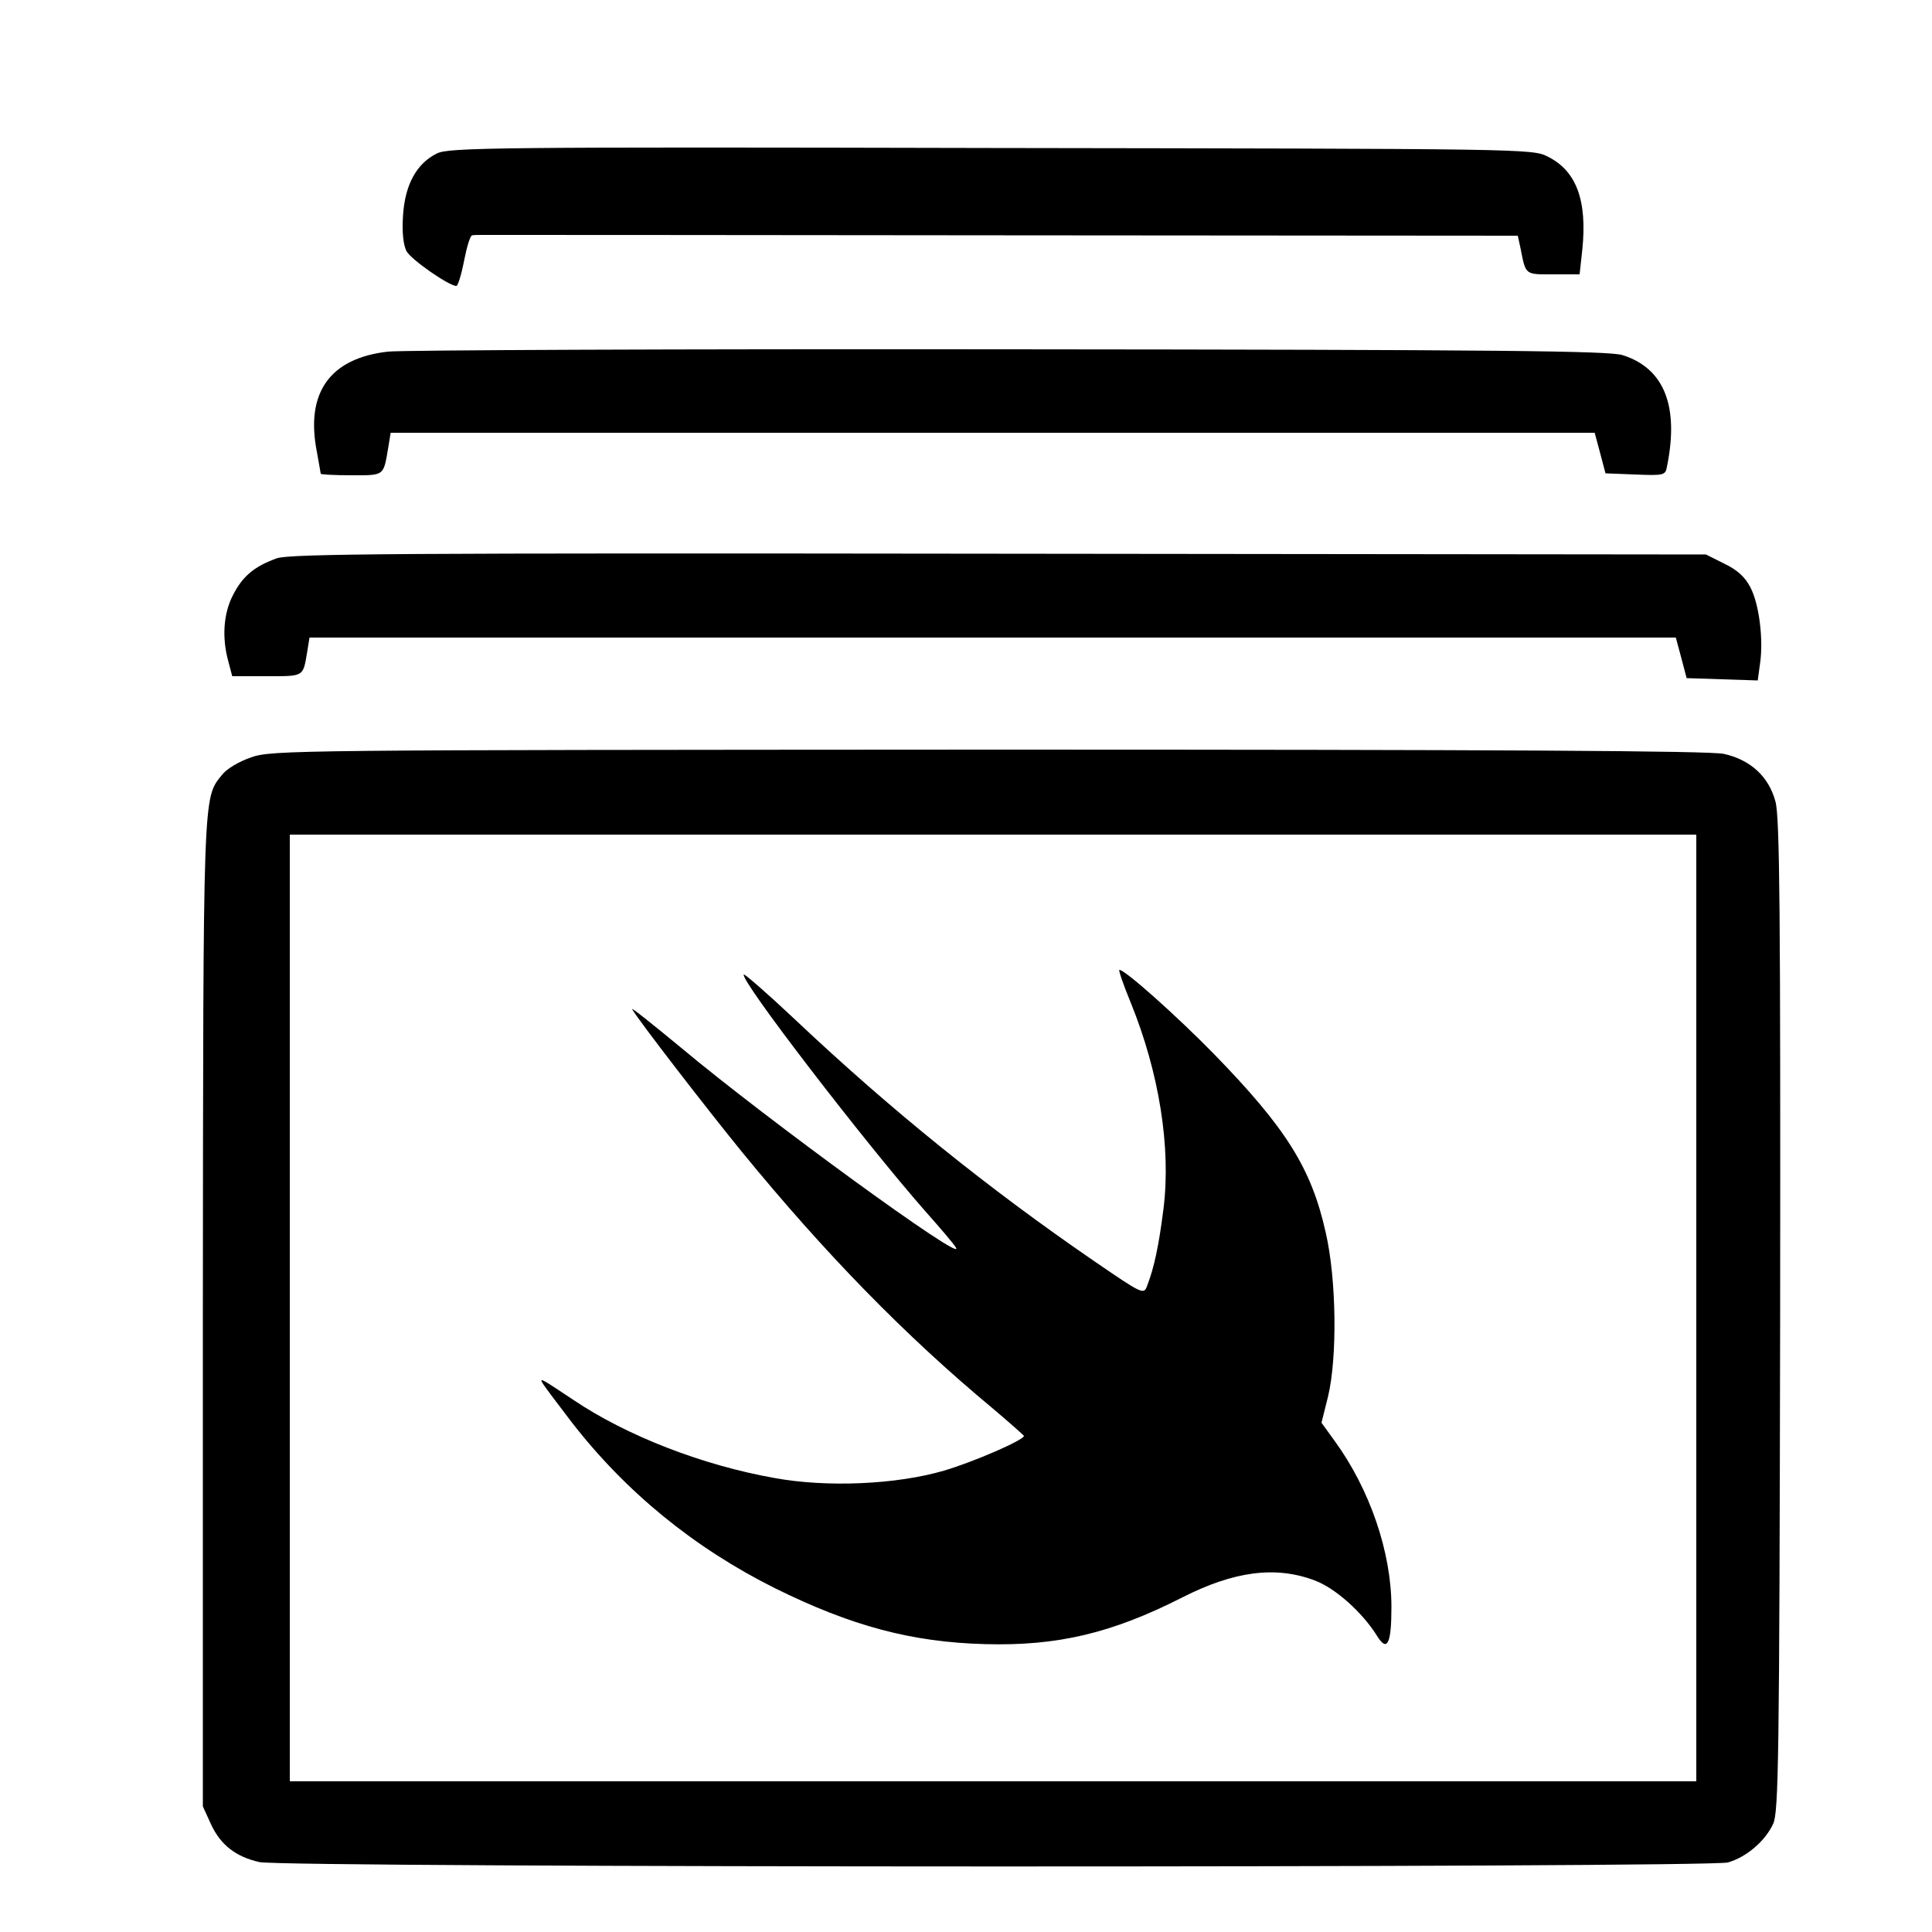 <?xml version="1.0" standalone="no"?>
<!DOCTYPE svg PUBLIC "-//W3C//DTD SVG 20010904//EN"
 "http://www.w3.org/TR/2001/REC-SVG-20010904/DTD/svg10.dtd">
<svg version="1.0" xmlns="http://www.w3.org/2000/svg"
 width="500pt" height="500pt" viewBox="0 0 500 500"
 preserveAspectRatio="xMidYMid meet">
<g transform="translate(0,500) scale(0.1,-0.1)"
fill="#000000" stroke="none">
<path d="M1131 4603 c-53 -26 -83 -81 -88 -161 -3 -44 1 -76 9 -92 12 -22 110
-90 129 -90 4 0 13 29 20 65 7 36 16 66 21 66 4 1 17 1 28 1 11 0 618 0 1349
-1 l1329 -1 7 -32 c14 -71 11 -68 85 -68 l68 0 7 64 c13 127 -15 204 -90 241
-39 20 -62 20 -1440 22 -1287 3 -1403 1 -1434 -14z"/>
<path d="M1004 4090 c-150 -17 -214 -106 -184 -259 5 -29 10 -55 10 -57 0 -2
36 -4 79 -4 87 0 83 -3 96 73 l6 37 1558 0 1558 0 14 -52 14 -53 77 -3 c74 -3
78 -2 82 20 32 157 -7 255 -115 289 -36 11 -316 14 -1589 15 -850 1 -1572 -2
-1606 -6z"/>
<path d="M716 3555 c-58 -21 -88 -46 -113 -95 -25 -48 -29 -111 -12 -172 l10
-38 90 0 c97 0 93 -2 104 63 l6 37 1768 0 1768 0 14 -52 14 -53 92 -3 92 -3 6
44 c9 61 -2 153 -25 197 -14 27 -34 45 -67 61 l-48 24 -1830 2 c-1555 2 -1836
0 -1869 -12z"/>
<path d="M650 3040 c-32 -11 -64 -30 -76 -46 -49 -61 -48 -36 -49 -1394 l0
-1275 21 -46 c25 -54 64 -84 125 -98 62 -15 3750 -15 3801 -1 48 14 96 55 117
100 14 32 16 161 18 1315 1 1042 -1 1289 -12 1330 -17 65 -65 109 -134 124
-37 8 -581 11 -1904 11 -1791 -1 -1854 -1 -1907 -20z m3740 -1425 l0 -1225
-1820 0 -1820 0 0 1225 0 1225 1820 0 1820 0 0 -1225z"/>
<path d="M2926 2406 c74 -182 105 -376 85 -535 -12 -95 -24 -151 -42 -198 -9
-24 -10 -24 -137 63 -274 188 -525 390 -775 626 -70 66 -130 118 -132 116 -12
-12 315 -437 470 -613 39 -44 75 -86 79 -94 27 -44 -490 332 -712 518 -74 61
-130 106 -126 99 19 -32 192 -256 284 -369 216 -264 423 -476 648 -663 45 -38
82 -71 82 -72 0 -11 -132 -68 -207 -90 -123 -36 -303 -44 -439 -19 -186 33
-382 109 -520 202 -84 56 -89 59 -79 42 5 -8 38 -52 74 -99 141 -182 318 -326
526 -430 198 -98 354 -140 545 -145 187 -5 327 28 510 121 134 68 241 82 342
44 54 -20 124 -83 162 -144 26 -42 37 -21 37 75 0 142 -56 305 -147 430 l-34
47 17 68 c24 101 22 302 -6 424 -37 166 -102 270 -290 463 -95 97 -229 217
-244 217 -3 0 10 -38 29 -84z"/>
</g>
</svg>
